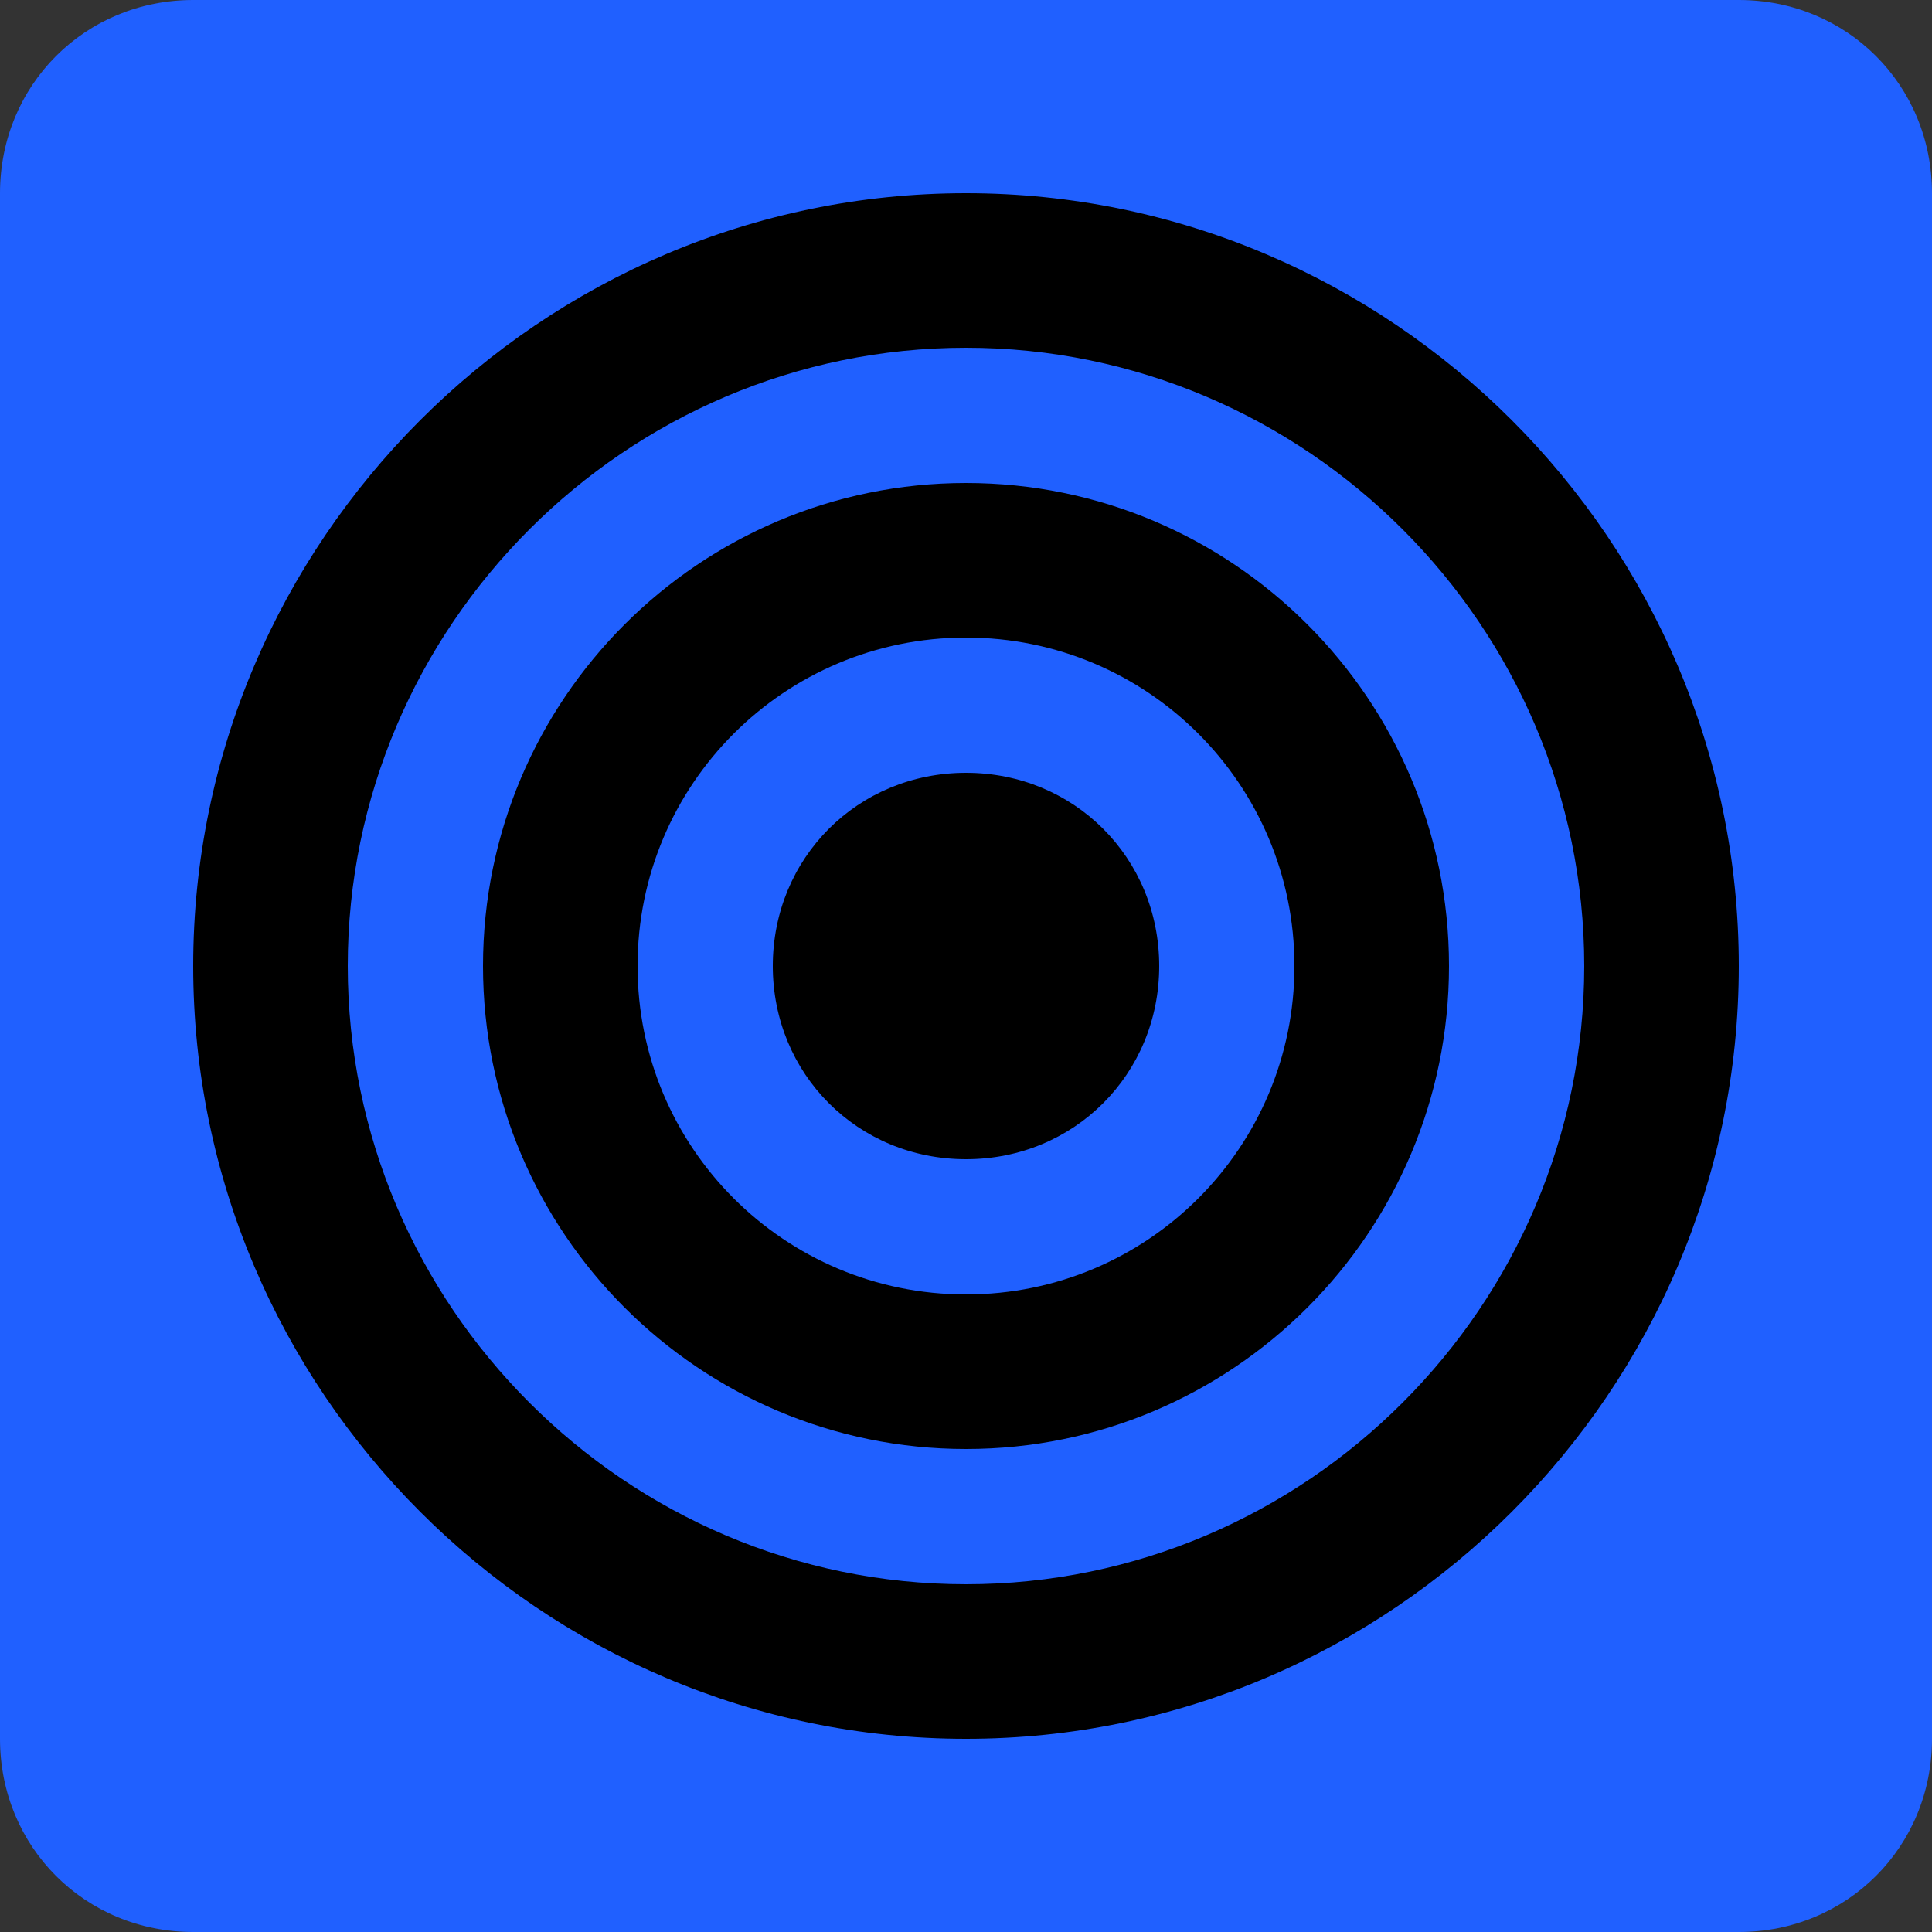 <?xml version="1.0" encoding="utf-8"?>
<!-- Generator: Adobe Illustrator 25.2.1, SVG Export Plug-In . SVG Version: 6.00 Build 0)  -->
<svg version="1.1" id="Layer_1" xmlns="http://www.w3.org/2000/svg" xmlns:xlink="http://www.w3.org/1999/xlink" x="0px" y="0px"
	 viewBox="0 0 50 50" style="enable-background:new 0 0 50 50;" xml:space="preserve">
<rect x="0" y="0" width="50" height="50" fill="#333333" stroke="none"/>
<style type="text/css">
	.st0{fill:#2060FF;}
	.st1{fill:#FFFFFF;}
</style>
<path class="st0" d="M45,50H5c-2.8,0-5-2.2-5-5V5c0-2.8,2.2-5,5-5h40c2.8,0,5,2.2,5,5v40C50,47.8,47.8,50,45,50z"/>
<path class="st1" d="M257.1-281.2"/>
<g>
	<path d="M25,9c8.8,0,16,7.2,16,16s-7.2,16-16,16S9,33.8,9,25S16.2,9,25,9 M25,5C14,5,5,14,5,25s9,20,20,20s20-9,20-20S36,5,25,5
		L25,5z"/>
</g>
<g>
	<g>
		<path d="M25,16.5c4.7,0,8.5,3.8,8.5,8.5s-3.8,8.5-8.5,8.5s-8.5-3.8-8.5-8.5S20.3,16.5,25,16.5 M25,12.5c-6.9,0-12.5,5.6-12.5,12.5
			S18.1,37.5,25,37.5S37.5,31.9,37.5,25S31.9,12.5,25,12.5L25,12.5z"/>
	</g>
</g>
<g>
	<circle cx="25" cy="25" r="3"/>
	<g>
		<path d="M25,24c0.6,0,1,0.5,1,1s-0.5,1-1,1s-1-0.5-1-1S24.4,24,25,24 M25,20c-2.8,0-5,2.2-5,5s2.2,5,5,5s5-2.2,5-5S27.8,20,25,20
			L25,20z"/>
	</g>
</g>
</svg>
